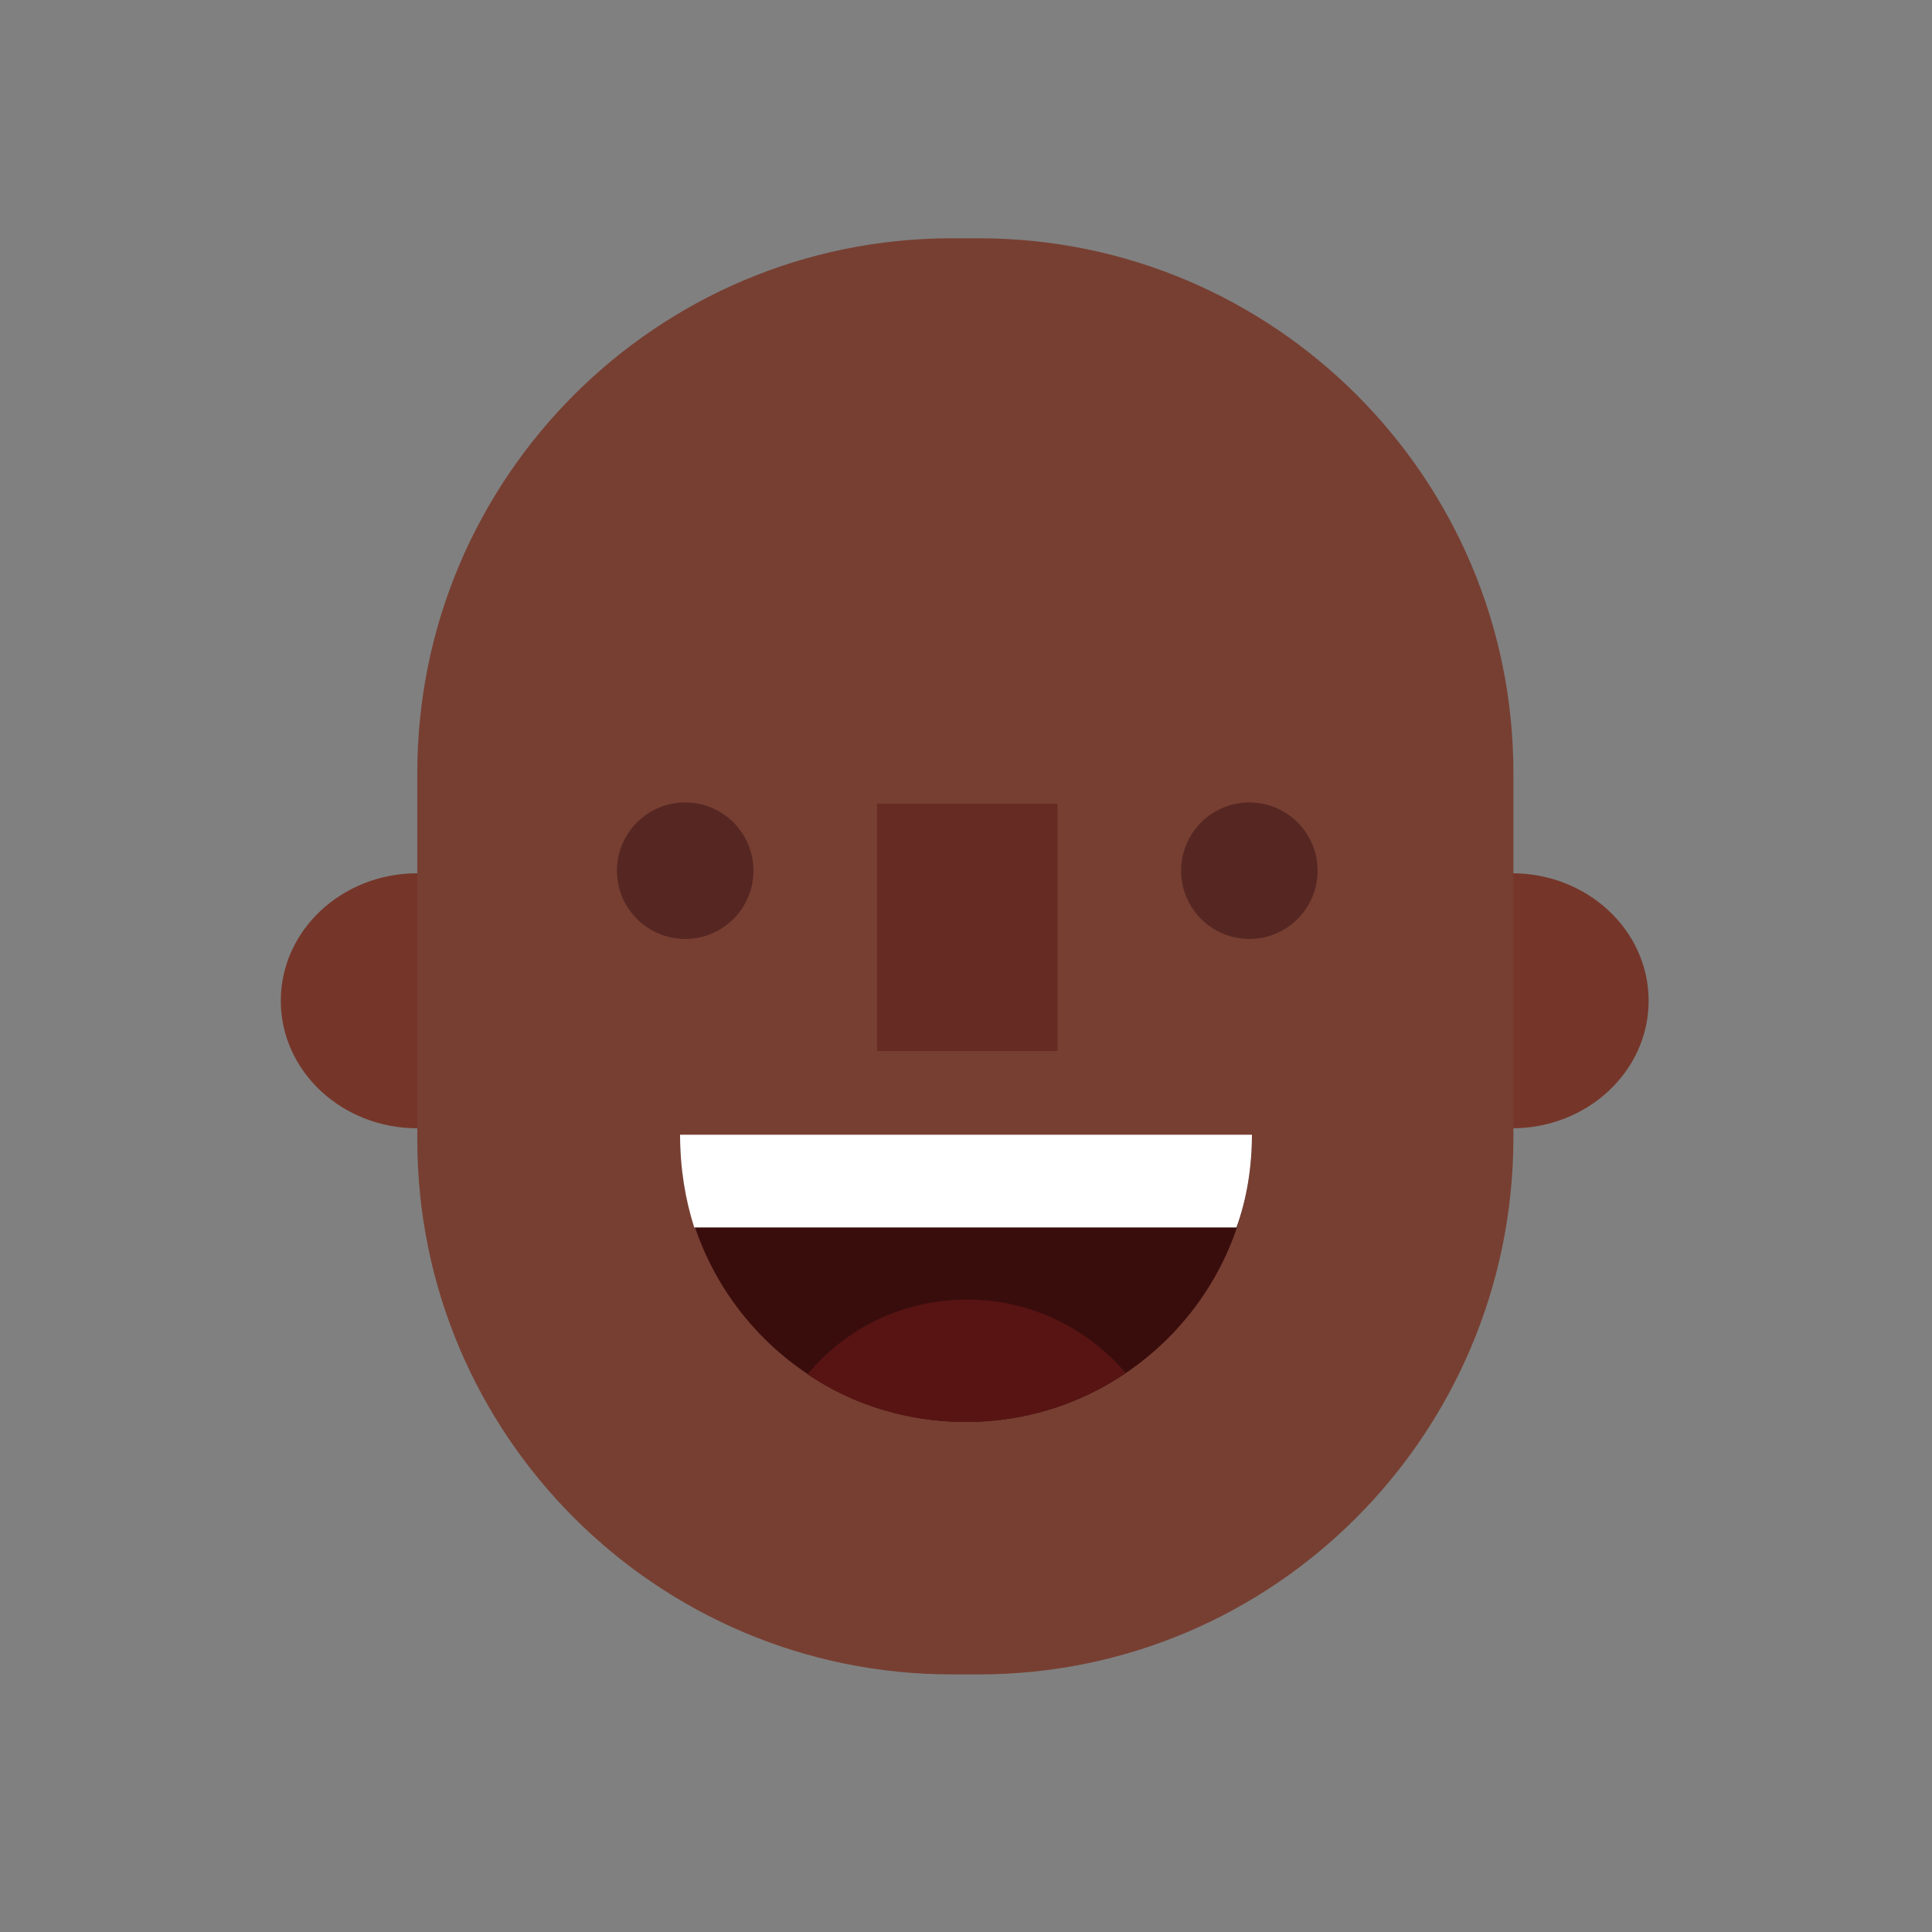 <?xml version="1.0" encoding="utf-8"?><!DOCTYPE svg PUBLIC "-//W3C//DTD SVG 1.1//EN" "http://www.w3.org/Graphics/SVG/1.1/DTD/svg11.dtd"><svg version="1.1" xmlns="http://www.w3.org/2000/svg" xmlns:xlink="http://www.w3.org/1999/xlink" x="0px" y="0px" width="150px" height="150px" viewBox="0 0 150 150" enable-background="new 0 0 150 150" xml:space="preserve"><rect x="0" y="0" width="150" height="150" fill="#808080" stroke="none"/><g id="Layer_2" display="none"><rect x="-510" y="-1187.3" display="inline" fill="#F0F0F0" width="1680" height="1677.3"/></g><g id="Layer_1"><g><ellipse fill="#753629" cx="32.4" cy="77.7" rx="10.6" ry="9.9"/></g><g><ellipse fill="#753629" cx="117.4" cy="77.7" rx="10.6" ry="9.9"/></g><g><path fill="#773F32" d="M76,130h-2.1c-22.9,0-41.5-18.6-41.5-41.5V60c0-22.9,18.6-41.5,41.5-41.5H76c22.9,0,41.5,18.6,41.5,41.5 v28.5C117.4,111.4,98.9,130,76,130z"/></g><g><path fill="#3A0D0D" d="M97.2,88.2c0,12.3-10,22.2-22.2,22.2l0,0c-12.3,0-22.2-10-22.2-22.2H97.2z"/></g><g><path fill="#FFFFFF" d="M53.9,95.3H96c0.8-2.2,1.2-4.7,1.2-7.2H52.8C52.8,90.7,53.2,93.1,53.9,95.3z"/></g><g><circle fill="#562722" cx="53.2" cy="67.6" r="5.3"/></g><g><circle fill="#562722" cx="97" cy="67.6" r="5.3"/></g><g><path fill="#571413" d="M87.4,106.6c-3-3.5-7.4-5.7-12.3-5.7l0,0c-5,0-9.4,2.2-12.4,5.8c3.5,2.4,7.8,3.7,12.3,3.7 C79.6,110.4,83.9,109,87.4,106.6z"/></g><g><rect x="68.1" y="62.4" fill="#662B23" width="14" height="19.2"/></g></g><g id="Layer_3"/></svg>
